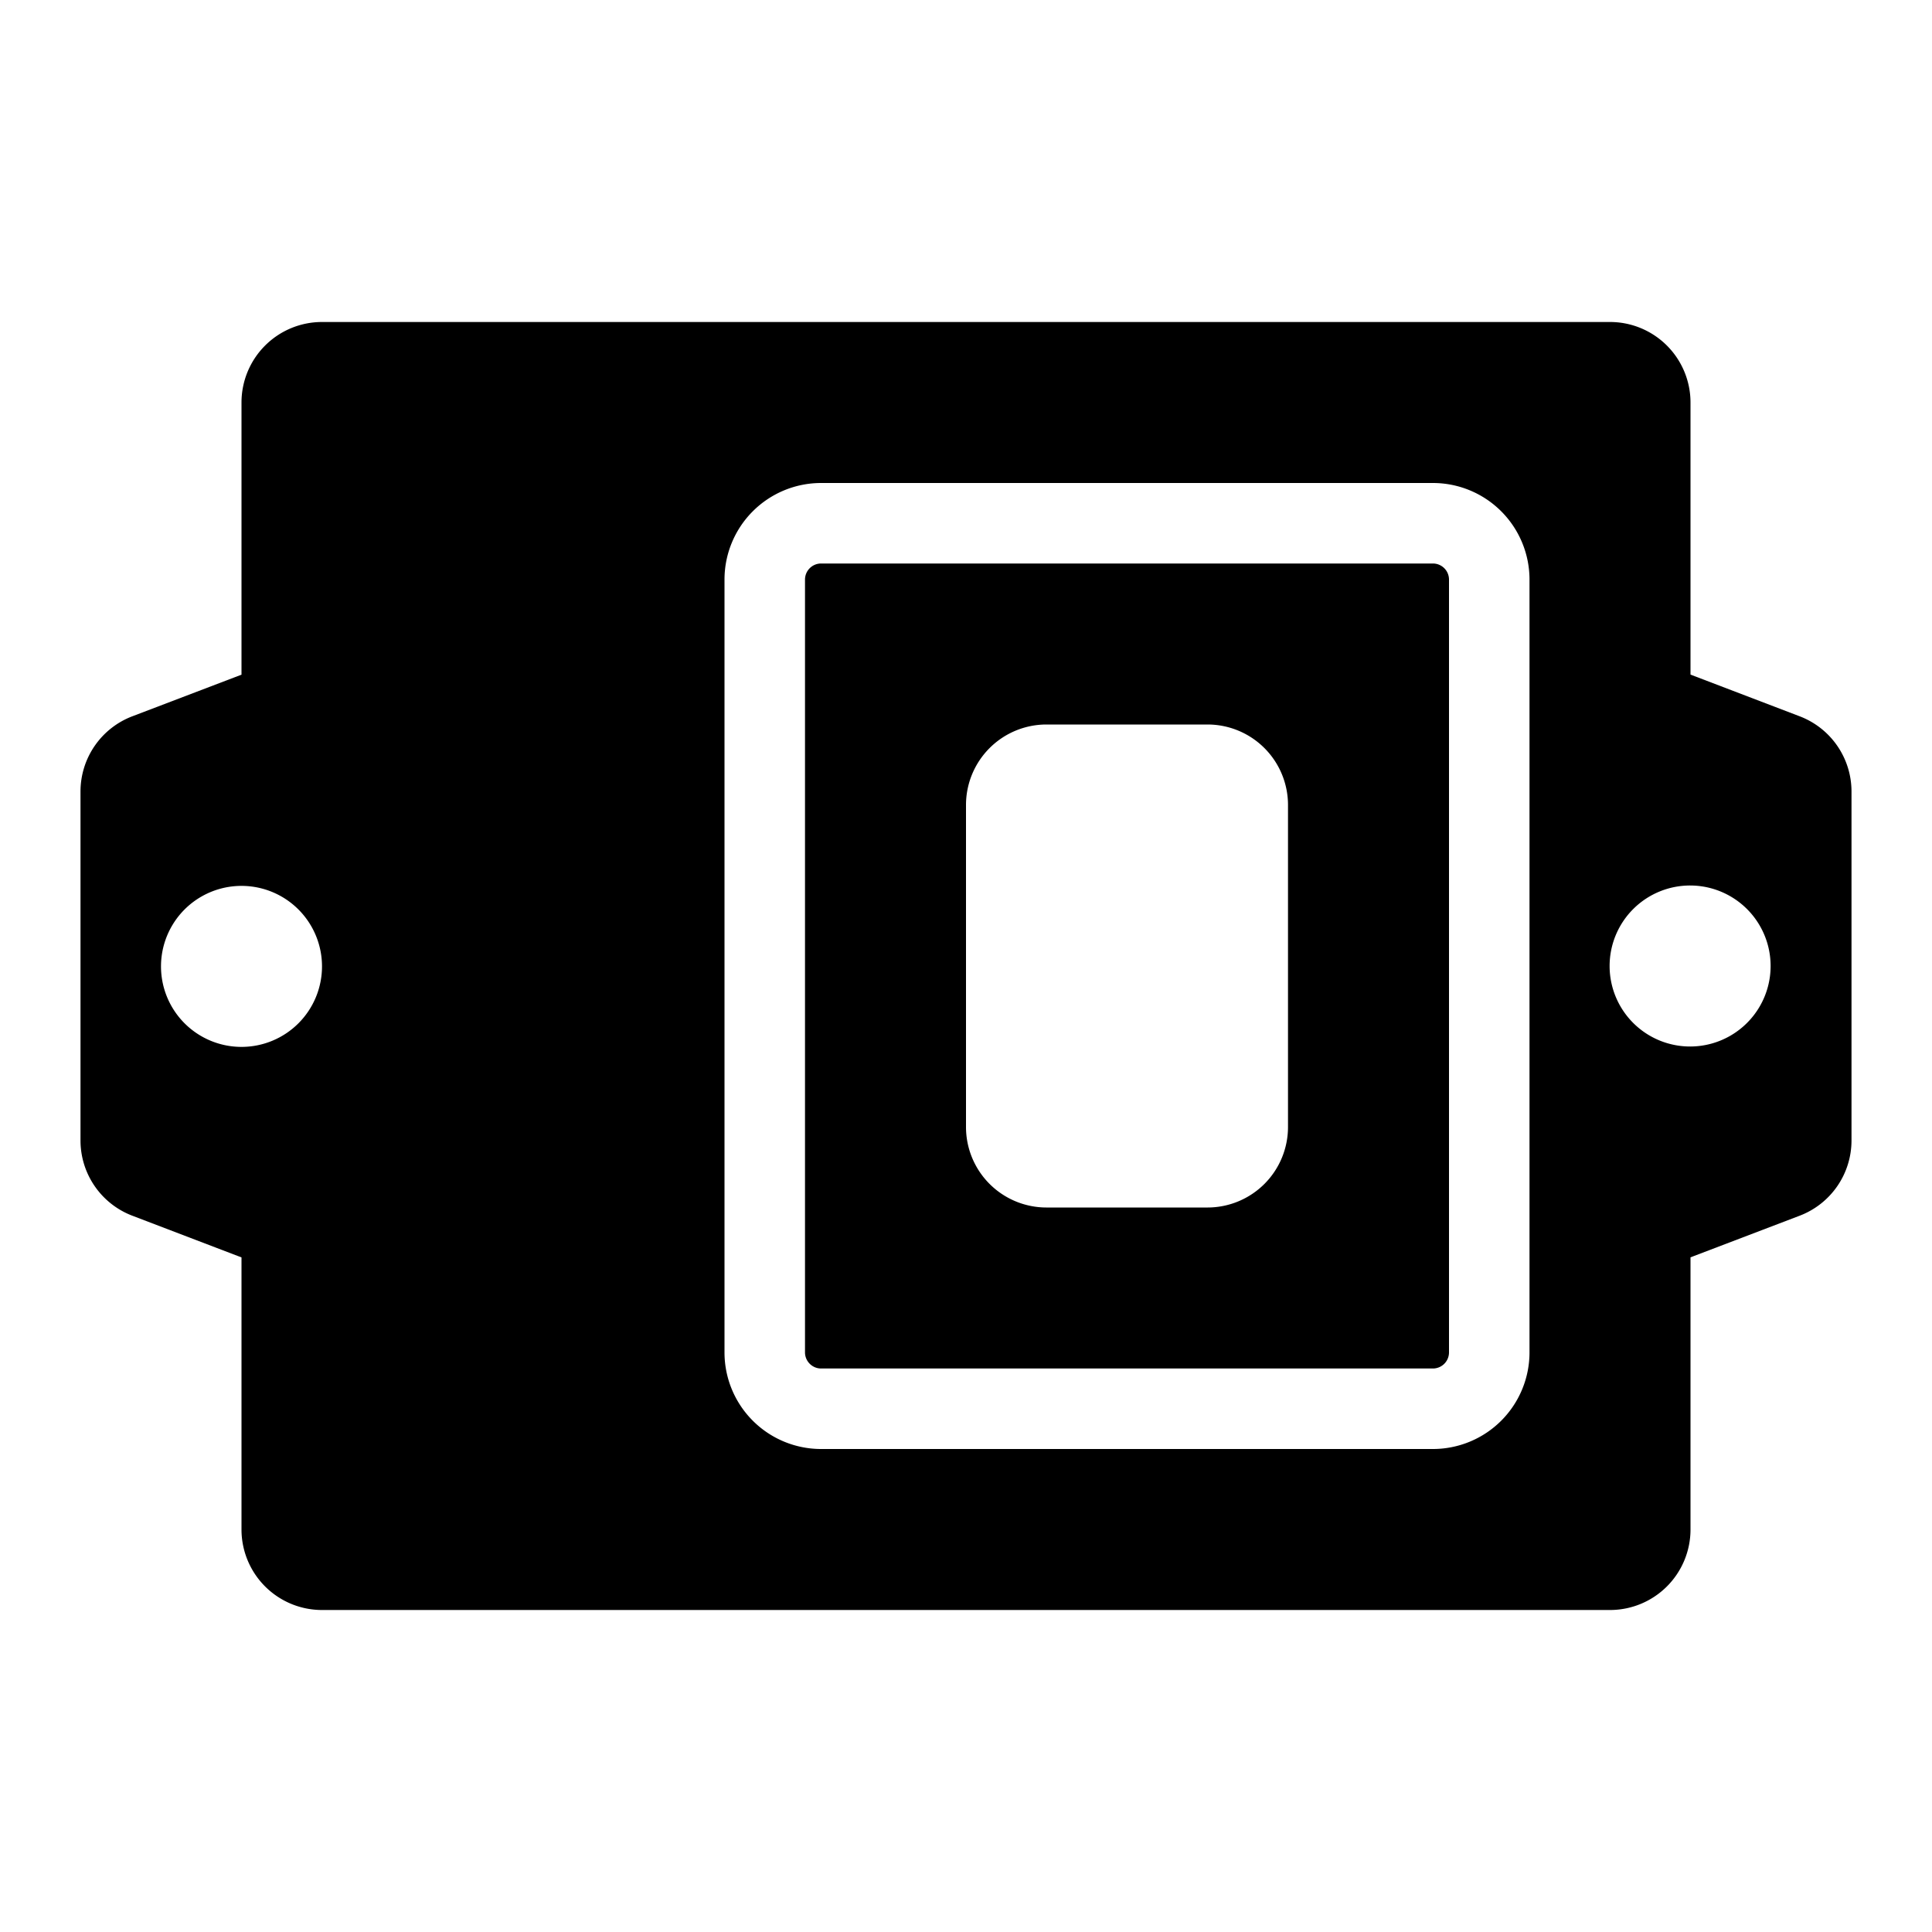 <?xml version="1.0" standalone="no"?><svg xmlns="http://www.w3.org/2000/svg" class="icon"  id="Xz-EM400-TLD" viewBox="0 0 1024 1024"><path d="M170.667 170.667a42.667 42.667 0 0 0-42.667 42.667v144.256l-57.856 22.059A42.667 42.667 0 0 0 42.667 419.499v185.003a42.667 42.667 0 0 0 27.477 39.851L128 666.453V810.667a42.667 42.667 0 0 0 42.667 42.667h682.667a42.667 42.667 0 0 0 42.667-42.667v-144.256l57.856-22.059a42.667 42.667 0 0 0 27.477-39.851V419.499a42.667 42.667 0 0 0-27.477-39.851L896 357.547V213.333a42.667 42.667 0 0 0-42.667-42.667H170.667z m0 341.333a42.667 42.667 0 1 1-85.333 0 42.667 42.667 0 0 1 85.333 0z m725.333 42.667a42.667 42.667 0 1 1 0-85.333 42.667 42.667 0 0 1 0 85.333z m-384-128a42.667 42.667 0 0 1 42.667-42.667h85.333a42.667 42.667 0 0 1 42.667 42.667v170.667a42.667 42.667 0 0 1-42.667 42.667h-85.333a42.667 42.667 0 0 1-42.667-42.667v-170.667z m247.467-170.667A51.2 51.2 0 0 1 810.667 307.2v409.6a51.2 51.2 0 0 1-51.2 51.2h-324.267A51.2 51.2 0 0 1 384 716.8V307.2A51.2 51.2 0 0 1 435.2 256h324.267zM426.667 307.2v409.6c0 4.693 3.84 8.533 8.533 8.533h324.267a8.533 8.533 0 0 0 8.533-8.533V307.2a8.533 8.533 0 0 0-8.533-8.533h-324.267a8.533 8.533 0 0 0-8.533 8.533z"  ></path></svg>